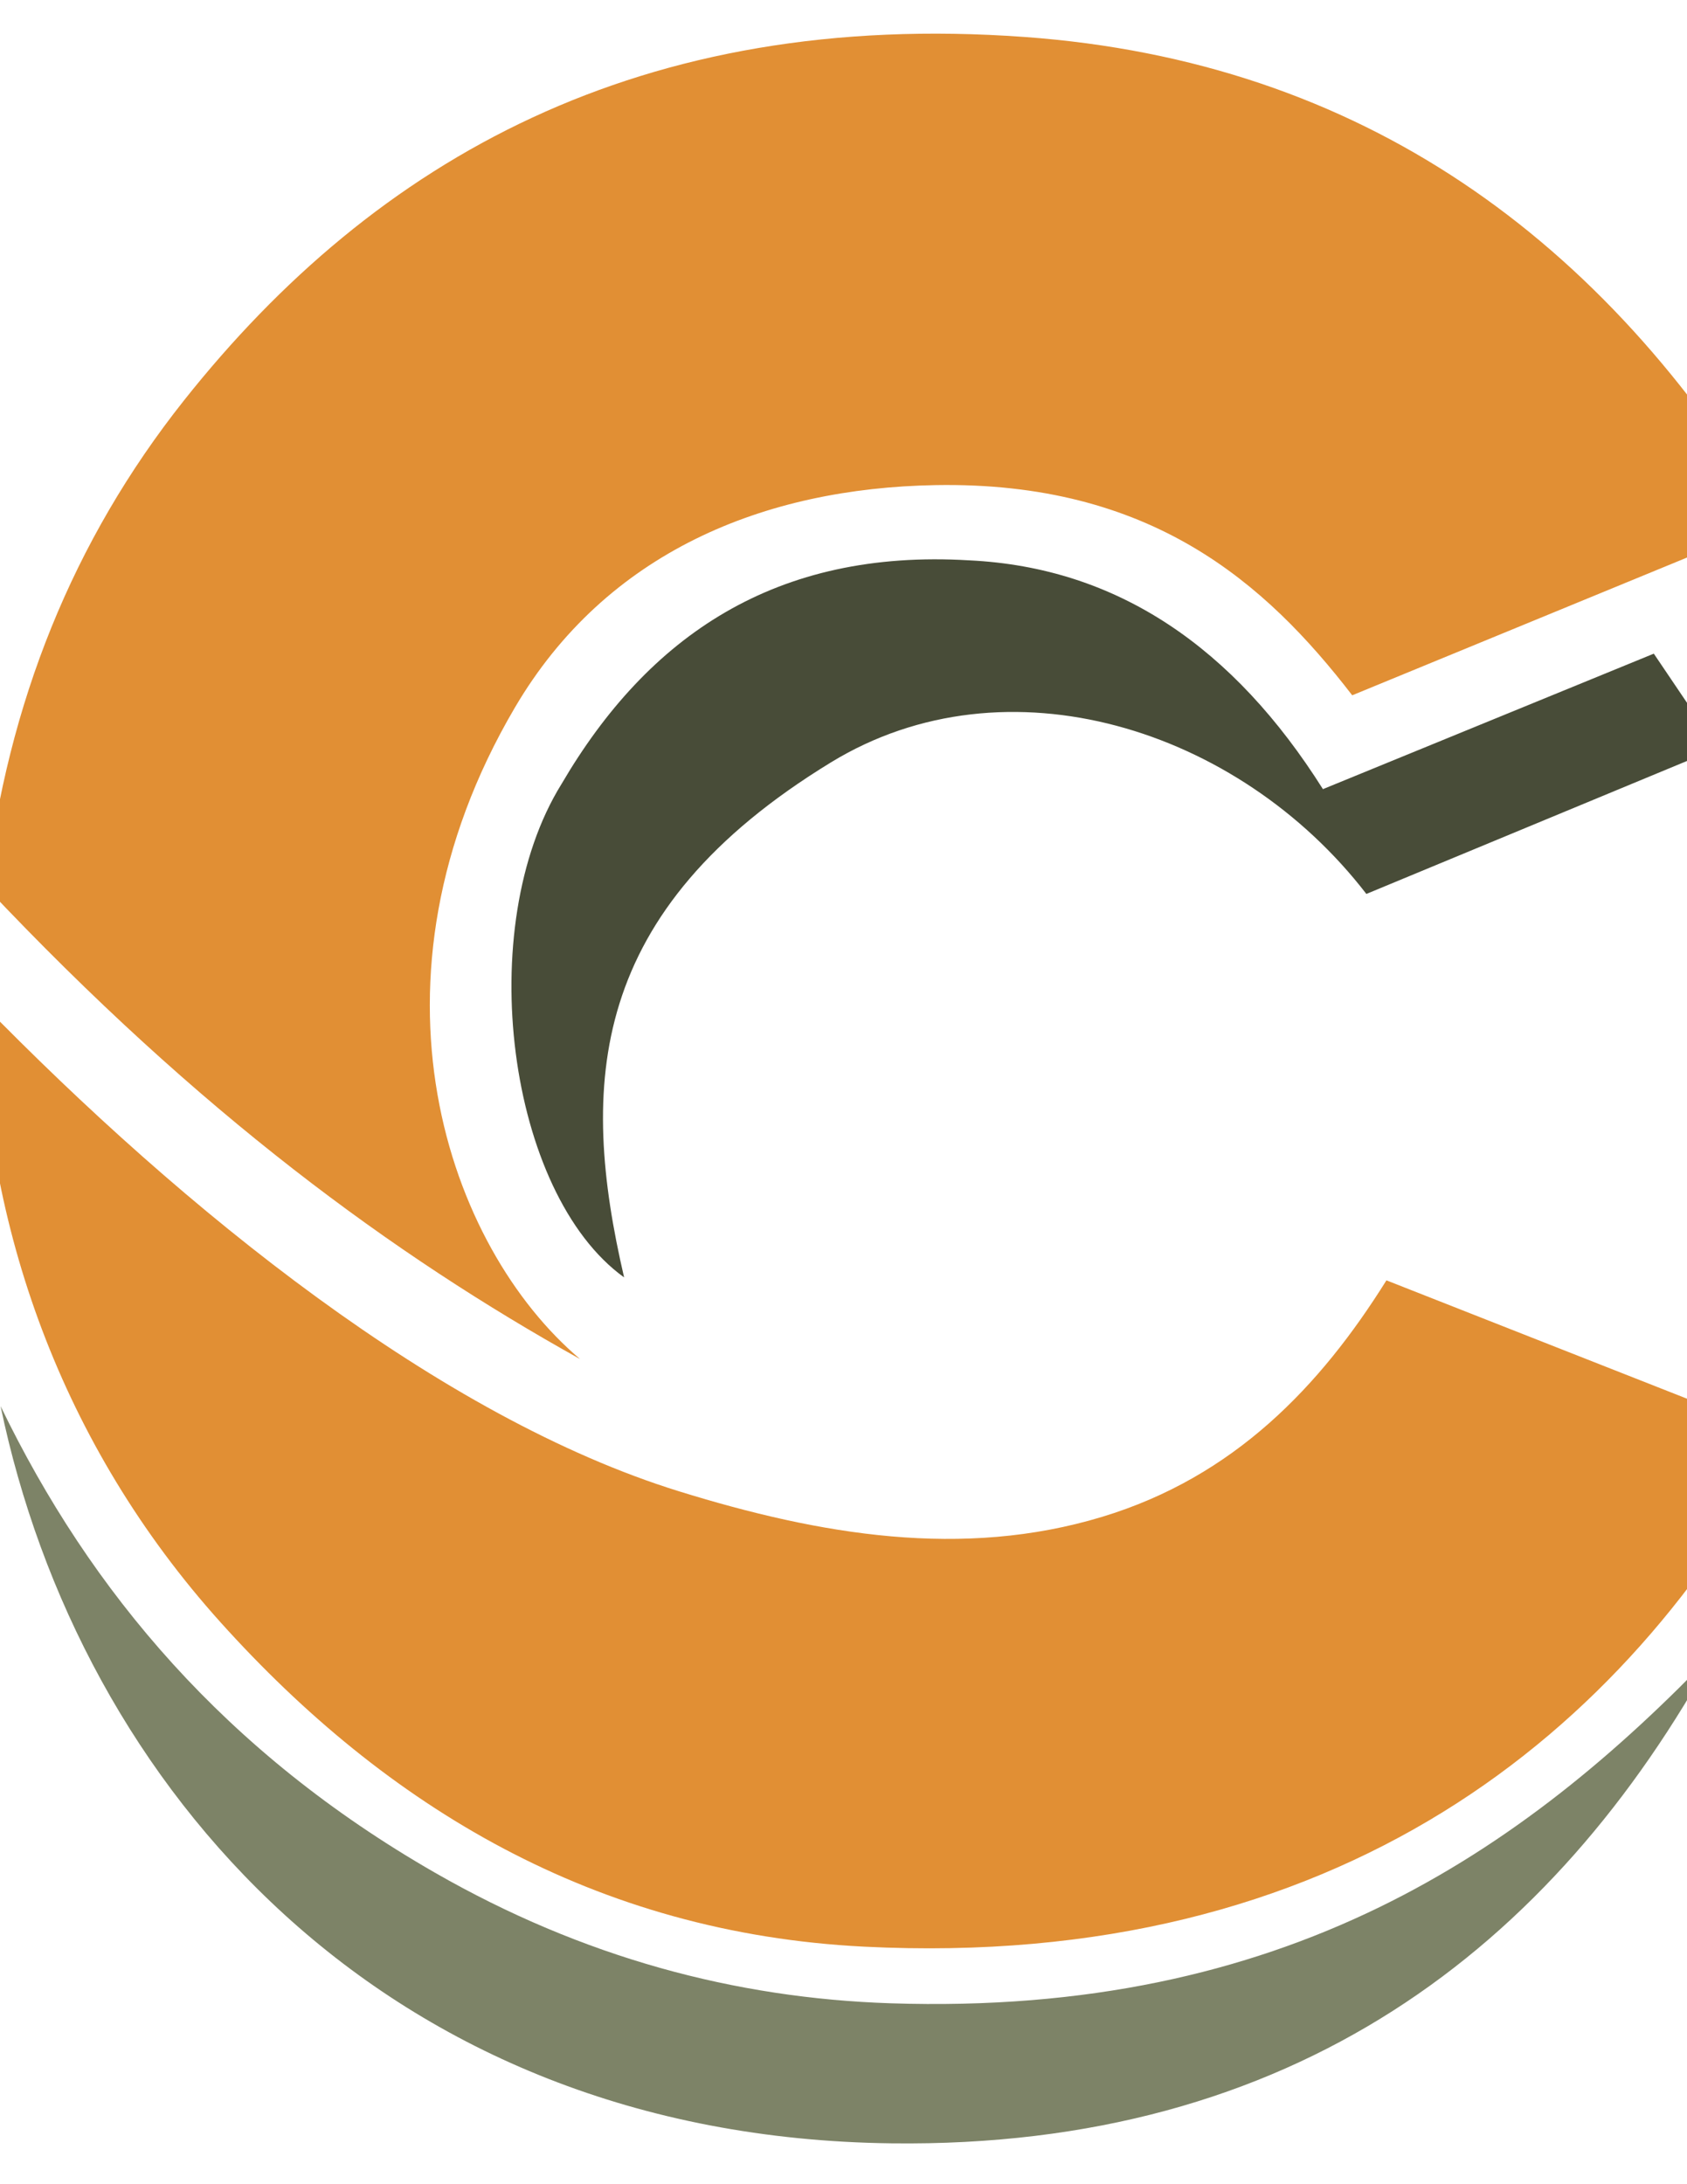 <?xml version="1.0" encoding="UTF-8"?>
<!DOCTYPE svg PUBLIC "-//W3C//DTD SVG 1.1//EN" "http://www.w3.org/Graphics/SVG/1.1/DTD/svg11.dtd">
<!-- Creator: CorelDRAW -->
<svg xmlns="http://www.w3.org/2000/svg" xml:space="preserve" width="215.9mm" height="279.4mm" style="shape-rendering:geometricPrecision; text-rendering:geometricPrecision; image-rendering:optimizeQuality; fill-rule:evenodd; clip-rule:evenodd"
viewBox="0 0 215.9 279.4">
 <defs>
  <style type="text/css">
   <![CDATA[
    .fil2 {fill:#484C38}
    .fil1 {fill:#7D8367}
    .fil0 {fill:#E18F34}
   ]]>
  </style>
 </defs>
 <g id="Layer_x0020_1">
  <g id="_308380440">
   <path id="_195104912" class="fil0" d="M-2.437 128.216c26.13,26.772 58.842,53.101 89.323,62.546 18.104,5.61 36.301,8.679 54.166,3.27 16.911,-5.12 27.922,-16.717 36.383,-30.251l50.896 20.031c-20.13,38.041 -57.184,68.246 -117.734,65.204 -34.472,-1.732 -61.161,-17.921 -82.373,-41.493 -20.355,-22.621 -30.334,-50.742 -30.66,-79.307z"/>
   <path id="_308381232" class="fil1" d="M0.075 179.871c11.497,23.771 28.831,44.335 55.597,59.685 18.895,10.836 38.402,16.044 58.283,16.702 50.405,1.67 80.811,-19.193 105.587,-45.085 -20.86,38.168 -54.099,63.653 -105.498,63 -65.107,-0.826 -103.881,-45.704 -113.969,-94.303z"/>
   <path id="_308380416" class="fil2" d="M79.872 163.403c-14.9,-10.731 -19.409,-44.75 -8.011,-63.111 11.104,-18.959 27.425,-30.094 52.157,-28.613 19.031,0.902 33.889,11.195 45.289,29.267l42.346 -17.331 8.175 12.099 -44.962 18.639c-16.337,-21.2 -46.058,-30.54 -68.507,-16.84 -31.163,19.018 -32.208,41.273 -26.487,65.891z"/>
   <path id="_308380704" class="fil0" d="M173.055 88.942l53.962 -22.192c-21.615,-36.122 -52.711,-58.893 -95.893,-62.021 -49.064,-3.553 -83.002,15.529 -107.573,46.486 -14.245,17.948 -22.569,38.743 -25.346,62.254 27.308,28.959 52.218,47.126 76.037,60.386 -16.923,-14.297 -28.968,-48.228 -8.366,-83.313 11.724,-19.966 31.97,-28.1 53.839,-28.487 27.584,-0.487 42.258,12.507 53.34,26.886z"/>
  </g>
 </g>
</svg>

